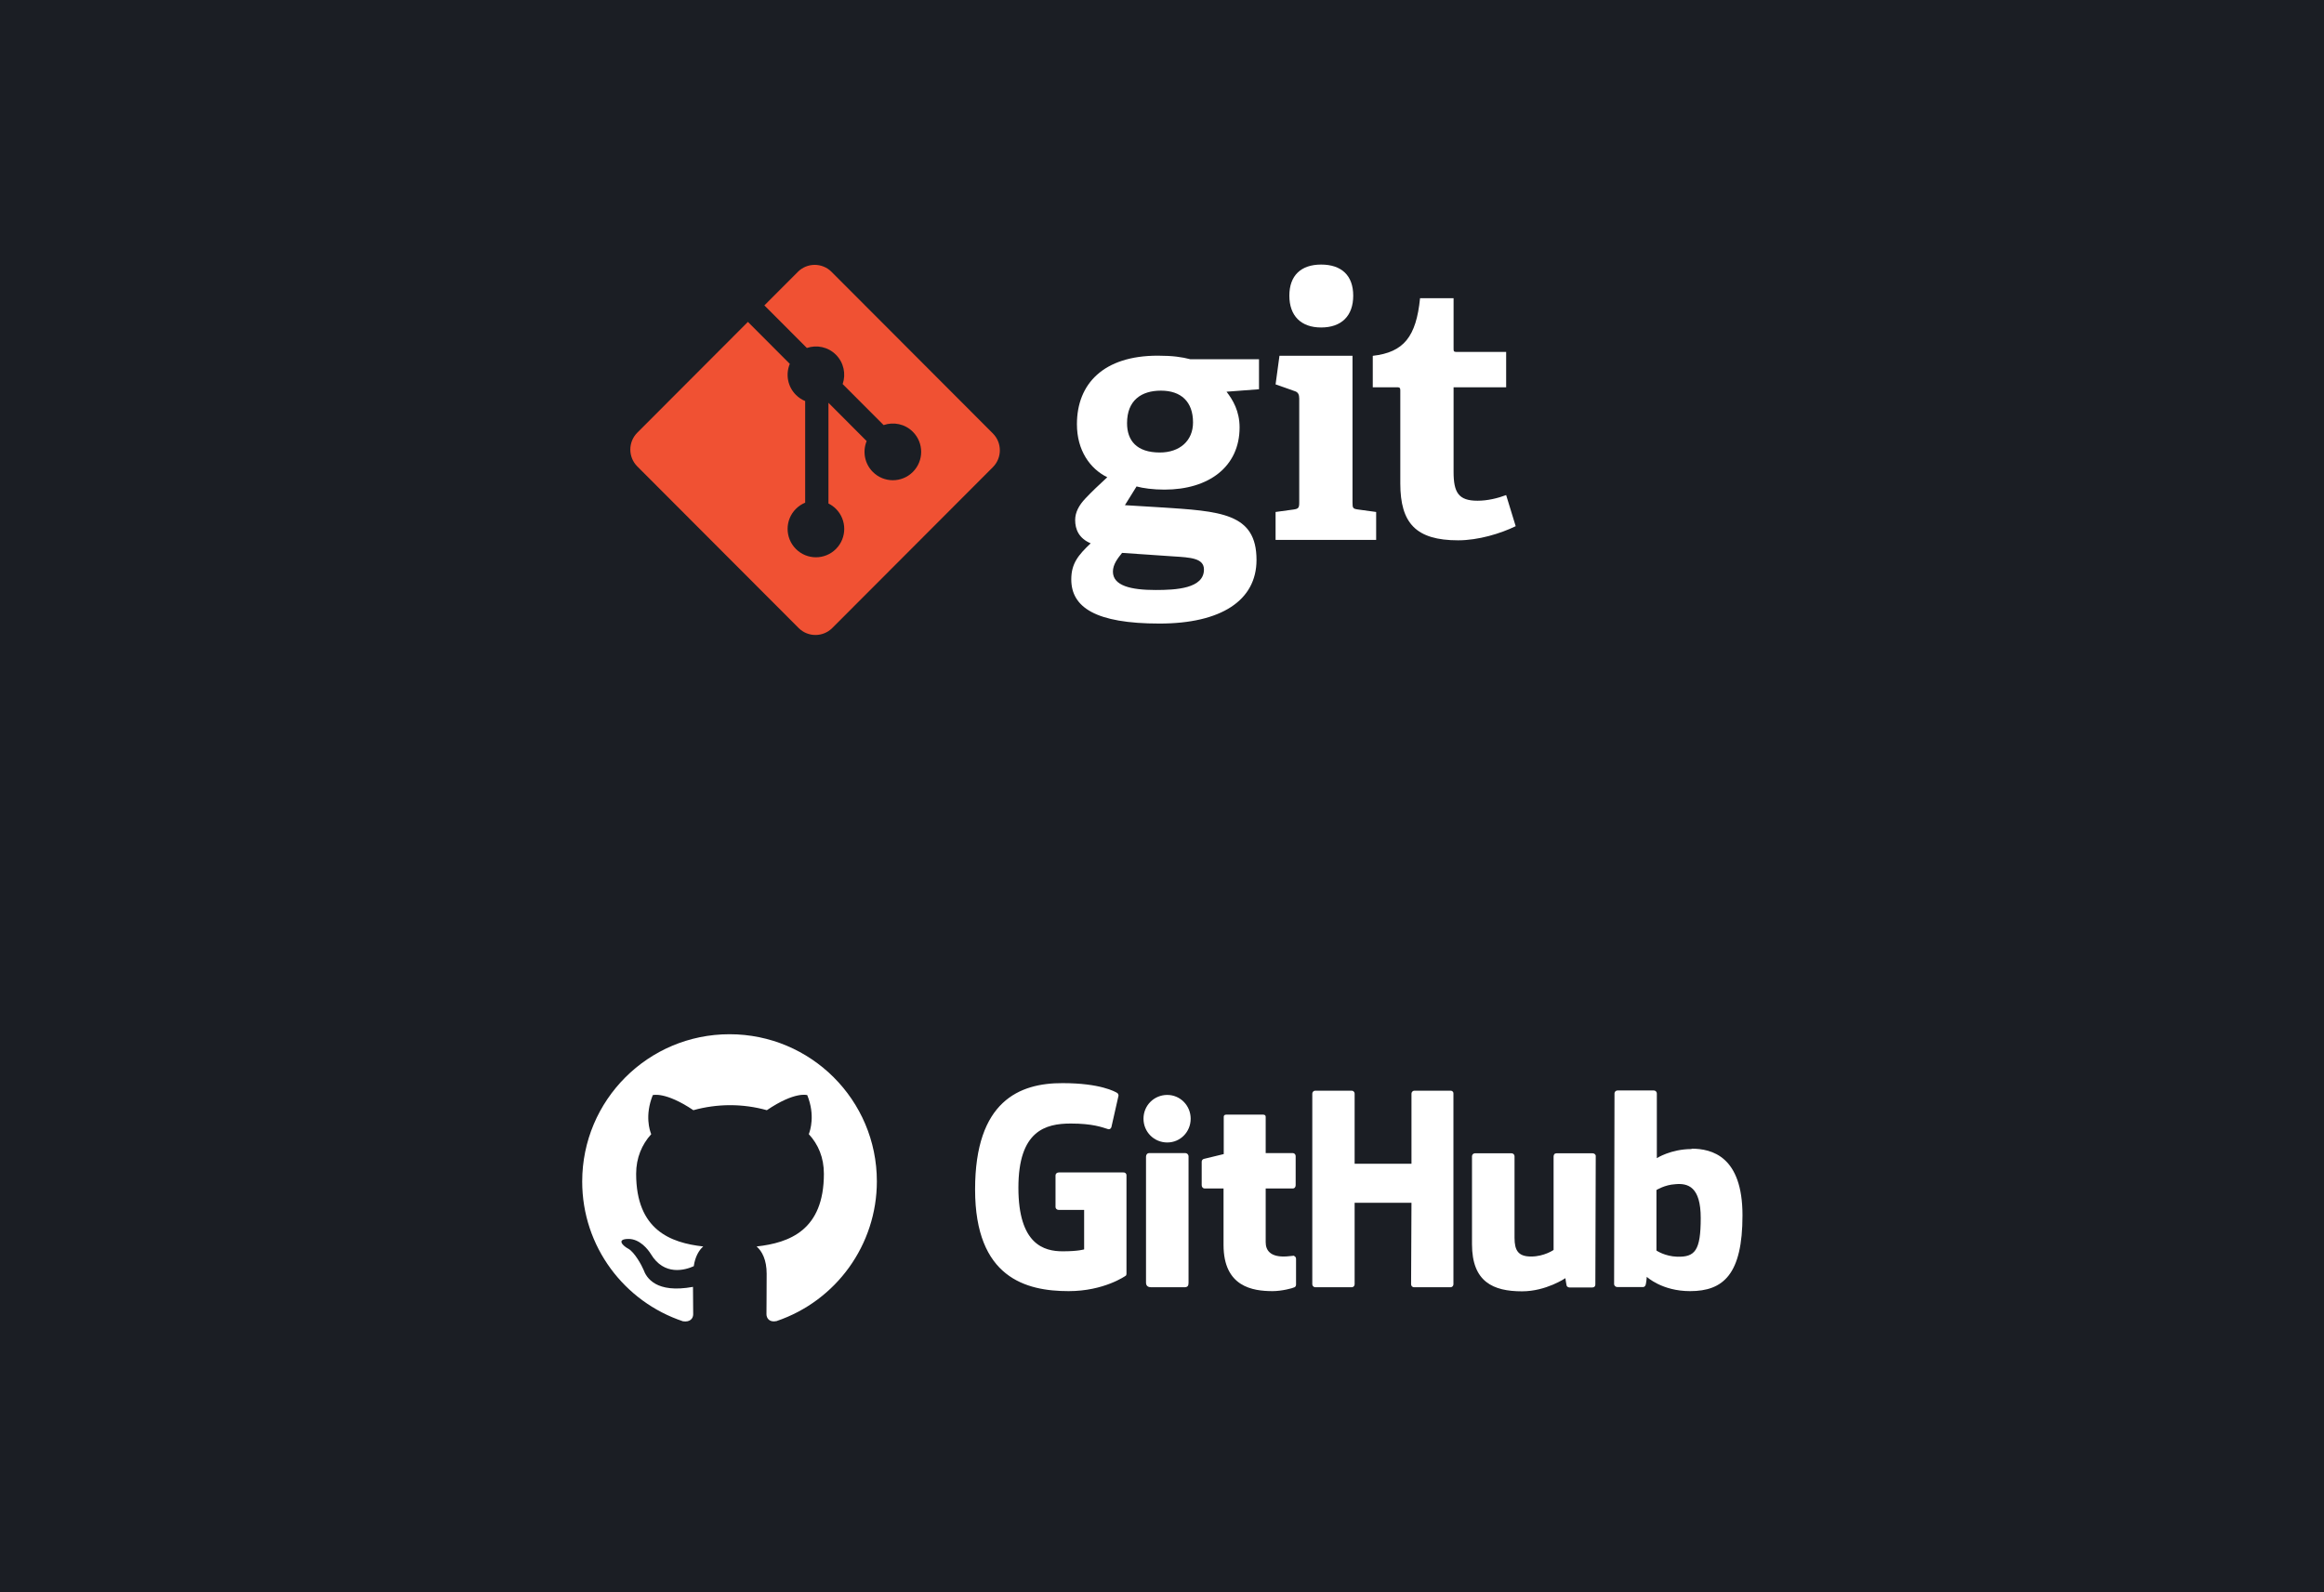 <svg width="483" height="331" viewBox="0 0 483 331" fill="none" xmlns="http://www.w3.org/2000/svg">
<rect width="483" height="331" fill="#1B1E24"/>
<g clip-path="url(#clip0_3013_7702)">
<path d="M241.274 81.209C237.24 81.209 234.236 83.194 234.236 87.971C234.236 91.57 236.216 94.068 241.057 94.068C245.161 94.068 247.948 91.646 247.948 87.822C247.948 83.489 245.454 81.209 241.274 81.209ZM233.206 114.937C232.251 116.111 231.3 117.358 231.3 118.831C231.3 121.767 235.037 122.651 240.172 122.651C244.426 122.651 250.219 122.353 250.219 118.39C250.219 116.035 247.432 115.89 243.91 115.668L233.206 114.937ZM254.912 81.431C256.23 83.121 257.625 85.473 257.625 88.853C257.625 97.008 251.245 101.784 242.007 101.784C239.658 101.784 237.531 101.49 236.213 101.124L233.792 105.017L240.978 105.457C253.665 106.267 261.143 106.635 261.143 116.403C261.143 124.855 253.738 129.628 240.978 129.628C227.705 129.628 222.645 126.248 222.645 120.444C222.645 117.137 224.112 115.377 226.679 112.949C224.258 111.924 223.452 110.088 223.452 108.103C223.452 106.486 224.258 105.017 225.58 103.62C226.899 102.225 228.366 100.827 230.126 99.211C226.533 97.448 223.819 93.627 223.819 88.19C223.819 79.741 229.393 73.939 240.611 73.939C243.764 73.939 245.672 74.23 247.359 74.674H261.66V80.917L254.912 81.431Z" fill="white"/>
<path d="M274.568 68.079C270.387 68.079 267.968 65.653 267.968 61.463C267.968 57.279 270.387 54.999 274.568 54.999C278.822 54.999 281.242 57.279 281.242 61.463C281.242 65.653 278.822 68.079 274.568 68.079ZM265.106 112.233V106.432L268.848 105.919C269.875 105.77 270.021 105.551 270.021 104.446V82.846C270.021 82.039 269.802 81.523 269.066 81.304L265.106 79.907L265.913 73.958H281.094V104.447C281.094 105.625 281.165 105.77 282.268 105.919L286.008 106.432V112.234H265.106" fill="white"/>
<path d="M315.007 109.386C311.852 110.927 307.233 112.323 303.051 112.323C294.325 112.323 291.026 108.8 291.026 100.494V81.245C291.026 80.805 291.026 80.51 290.437 80.51H285.305V73.971C291.76 73.235 294.325 70.001 295.132 61.993H302.099V72.43C302.099 72.942 302.099 73.164 302.686 73.164H313.026V80.51H302.099V98.069C302.099 102.405 303.127 104.093 307.085 104.093C309.141 104.093 311.265 103.58 313.025 102.919L315.007 109.386Z" fill="white"/>
<path d="M206.35 90.104L172.817 56.511C170.888 54.577 167.756 54.577 165.824 56.511L158.861 63.488L167.693 72.337C169.747 71.642 172.1 72.108 173.736 73.748C175.38 75.397 175.842 77.775 175.131 79.839L183.644 88.368C185.703 87.657 188.079 88.116 189.724 89.767C192.023 92.069 192.023 95.801 189.724 98.104C187.424 100.408 183.7 100.408 181.399 98.104C179.67 96.371 179.243 93.826 180.118 91.692L172.18 83.738L172.179 104.669C172.74 104.947 173.268 105.318 173.736 105.784C176.034 108.086 176.034 111.817 173.736 114.123C171.437 116.426 167.711 116.426 165.414 114.123C163.115 111.817 163.115 108.086 165.414 105.784C165.982 105.216 166.639 104.785 167.341 104.497V83.372C166.639 83.085 165.982 82.658 165.413 82.085C163.672 80.342 163.253 77.782 164.146 75.64L155.439 66.915L132.449 89.949C130.517 91.885 130.517 95.023 132.449 96.958L165.979 130.551C167.91 132.486 171.041 132.486 172.974 130.551L206.349 97.117C208.281 95.181 208.281 92.042 206.349 90.107" fill="#F05133"/>
</g>
<path d="M268.837 261.011H268.757C268.797 261.011 268.797 261.051 268.837 261.051H268.877L268.837 261.011ZM268.837 261.051C268.515 261.051 267.672 261.212 266.788 261.212C264.015 261.212 263.05 259.926 263.05 258.238V247.067H268.716C269.038 247.067 269.279 246.786 269.279 246.384V240.316C269.279 239.994 268.998 239.713 268.716 239.713H263.05V232.159C263.05 231.877 262.85 231.717 262.528 231.717H254.813C254.491 231.717 254.331 231.917 254.331 232.159V239.914C254.331 239.914 250.433 240.879 250.192 240.919C249.91 240.999 249.75 241.24 249.75 241.521V246.384C249.75 246.786 250.031 247.067 250.352 247.067H254.29V258.801C254.29 267.521 260.358 268.405 264.497 268.405C266.386 268.405 268.676 267.802 269.038 267.601C269.239 267.521 269.359 267.279 269.359 267.038V261.694C269.359 261.372 269.158 261.131 268.837 261.051ZM353.465 253.215C353.465 246.745 350.853 245.902 348.12 246.183C345.99 246.303 344.262 247.388 344.262 247.388V259.966C344.262 259.966 345.99 261.171 348.602 261.252C352.259 261.332 353.465 260.006 353.465 253.215ZM362.144 252.652C362.144 264.909 358.166 268.405 351.254 268.405C345.388 268.405 342.253 265.431 342.253 265.431C342.253 265.431 342.133 267.079 341.932 267.279C341.811 267.48 341.65 267.561 341.409 267.561H336.145C335.784 267.561 335.462 267.279 335.462 266.958L335.542 227.296C335.542 226.975 335.824 226.694 336.145 226.694H343.74C344.061 226.694 344.343 226.975 344.343 227.296V240.758C344.343 240.758 347.276 238.869 351.576 238.869L351.536 238.789C355.795 238.789 362.144 240.396 362.144 252.652ZM331.002 239.753H323.487C323.085 239.753 322.884 240.035 322.884 240.437V259.845C322.884 259.845 320.915 261.212 318.223 261.212C315.571 261.212 314.767 260.006 314.767 257.314V240.356C314.767 240.035 314.486 239.753 314.165 239.753H306.53C306.208 239.753 305.927 240.035 305.927 240.356V258.64C305.927 266.476 310.307 268.445 316.334 268.445C321.317 268.445 325.336 265.712 325.336 265.712C325.336 265.712 325.537 267.119 325.617 267.32C325.697 267.48 325.938 267.641 326.18 267.641H330.961C331.363 267.641 331.564 267.36 331.564 267.038L331.645 240.356C331.685 240.035 331.363 239.753 331.002 239.753ZM246.374 239.713H238.779C238.458 239.713 238.177 240.035 238.177 240.437V266.637C238.177 267.36 238.659 267.601 239.261 267.601H246.133C246.856 267.601 247.017 267.279 247.017 266.637V240.316C246.977 239.994 246.696 239.713 246.374 239.713ZM242.597 227.618C239.864 227.618 237.654 229.788 237.654 232.56C237.654 235.293 239.824 237.503 242.597 237.503C245.289 237.503 247.459 235.333 247.459 232.56C247.459 229.828 245.289 227.618 242.597 227.618ZM301.507 226.734H293.952C293.631 226.734 293.349 227.015 293.349 227.337V241.923H281.535V227.337C281.535 227.015 281.254 226.734 280.932 226.734H273.338C273.016 226.734 272.735 227.015 272.735 227.337V266.998C272.735 267.32 273.056 267.601 273.338 267.601H280.932C281.254 267.601 281.535 267.32 281.535 266.998V250.041H293.349L293.269 266.998C293.269 267.32 293.55 267.601 293.872 267.601H301.466C301.788 267.601 302.069 267.32 302.069 266.998V227.337C302.109 227.015 301.828 226.734 301.507 226.734ZM234.118 244.294V264.788C234.118 264.909 234.078 265.19 233.917 265.23C233.917 265.23 229.457 268.405 222.103 268.405C213.222 268.405 202.654 265.632 202.654 247.268C202.654 228.904 211.856 225.126 220.857 225.167C228.653 225.167 231.787 226.935 232.269 227.256C232.39 227.457 232.47 227.578 232.47 227.738L231.024 234.128C231.024 234.449 230.702 234.851 230.3 234.73C229.015 234.329 227.086 233.565 222.545 233.565C217.281 233.565 211.655 235.052 211.655 246.906C211.655 258.72 217 260.127 220.857 260.127C224.152 260.127 225.318 259.725 225.318 259.725V251.527H220.054C219.652 251.527 219.37 251.246 219.37 250.925V244.334C219.37 244.013 219.652 243.732 220.054 243.732H233.435C233.837 243.691 234.118 243.973 234.118 244.294Z" fill="white"/>
<path fill-rule="evenodd" clip-rule="evenodd" d="M151.62 215C134.703 215 121 228.703 121 245.62C121 259.162 129.76 270.615 141.936 274.673C143.463 274.914 144.066 274.03 144.066 273.227C144.066 272.503 144.025 270.092 144.025 267.521C136.35 268.927 134.341 265.632 133.738 263.944C133.377 263.06 131.89 260.328 130.604 259.604C129.519 259.042 127.992 257.595 130.564 257.555C132.975 257.515 134.703 259.765 135.265 260.689C138.038 265.31 142.418 264.025 144.186 263.221C144.467 261.252 145.271 259.886 146.155 259.122C139.364 258.359 132.211 255.706 132.211 244.013C132.211 240.678 133.417 237.905 135.346 235.775C135.024 235.012 133.979 231.877 135.667 227.658C135.667 227.658 138.239 226.854 144.106 230.792C146.557 230.109 149.169 229.748 151.741 229.748C154.353 229.748 156.925 230.109 159.376 230.792C165.243 226.814 167.774 227.658 167.774 227.658C169.462 231.877 168.377 235.012 168.096 235.775C170.065 237.905 171.23 240.637 171.23 244.013C171.23 255.747 164.077 258.359 157.246 259.122C158.371 260.087 159.336 261.895 159.336 264.788C159.336 268.887 159.295 272.182 159.295 273.187C159.295 273.99 159.858 274.955 161.385 274.633C173.842 270.414 182.24 258.72 182.24 245.58C182.24 228.703 168.538 215 151.62 215Z" fill="white"/>
<defs>
<clipPath id="clip0_3013_7702">
<rect width="184" height="77" fill="white" transform="translate(131 55)"/>
</clipPath>
</defs>
</svg>
